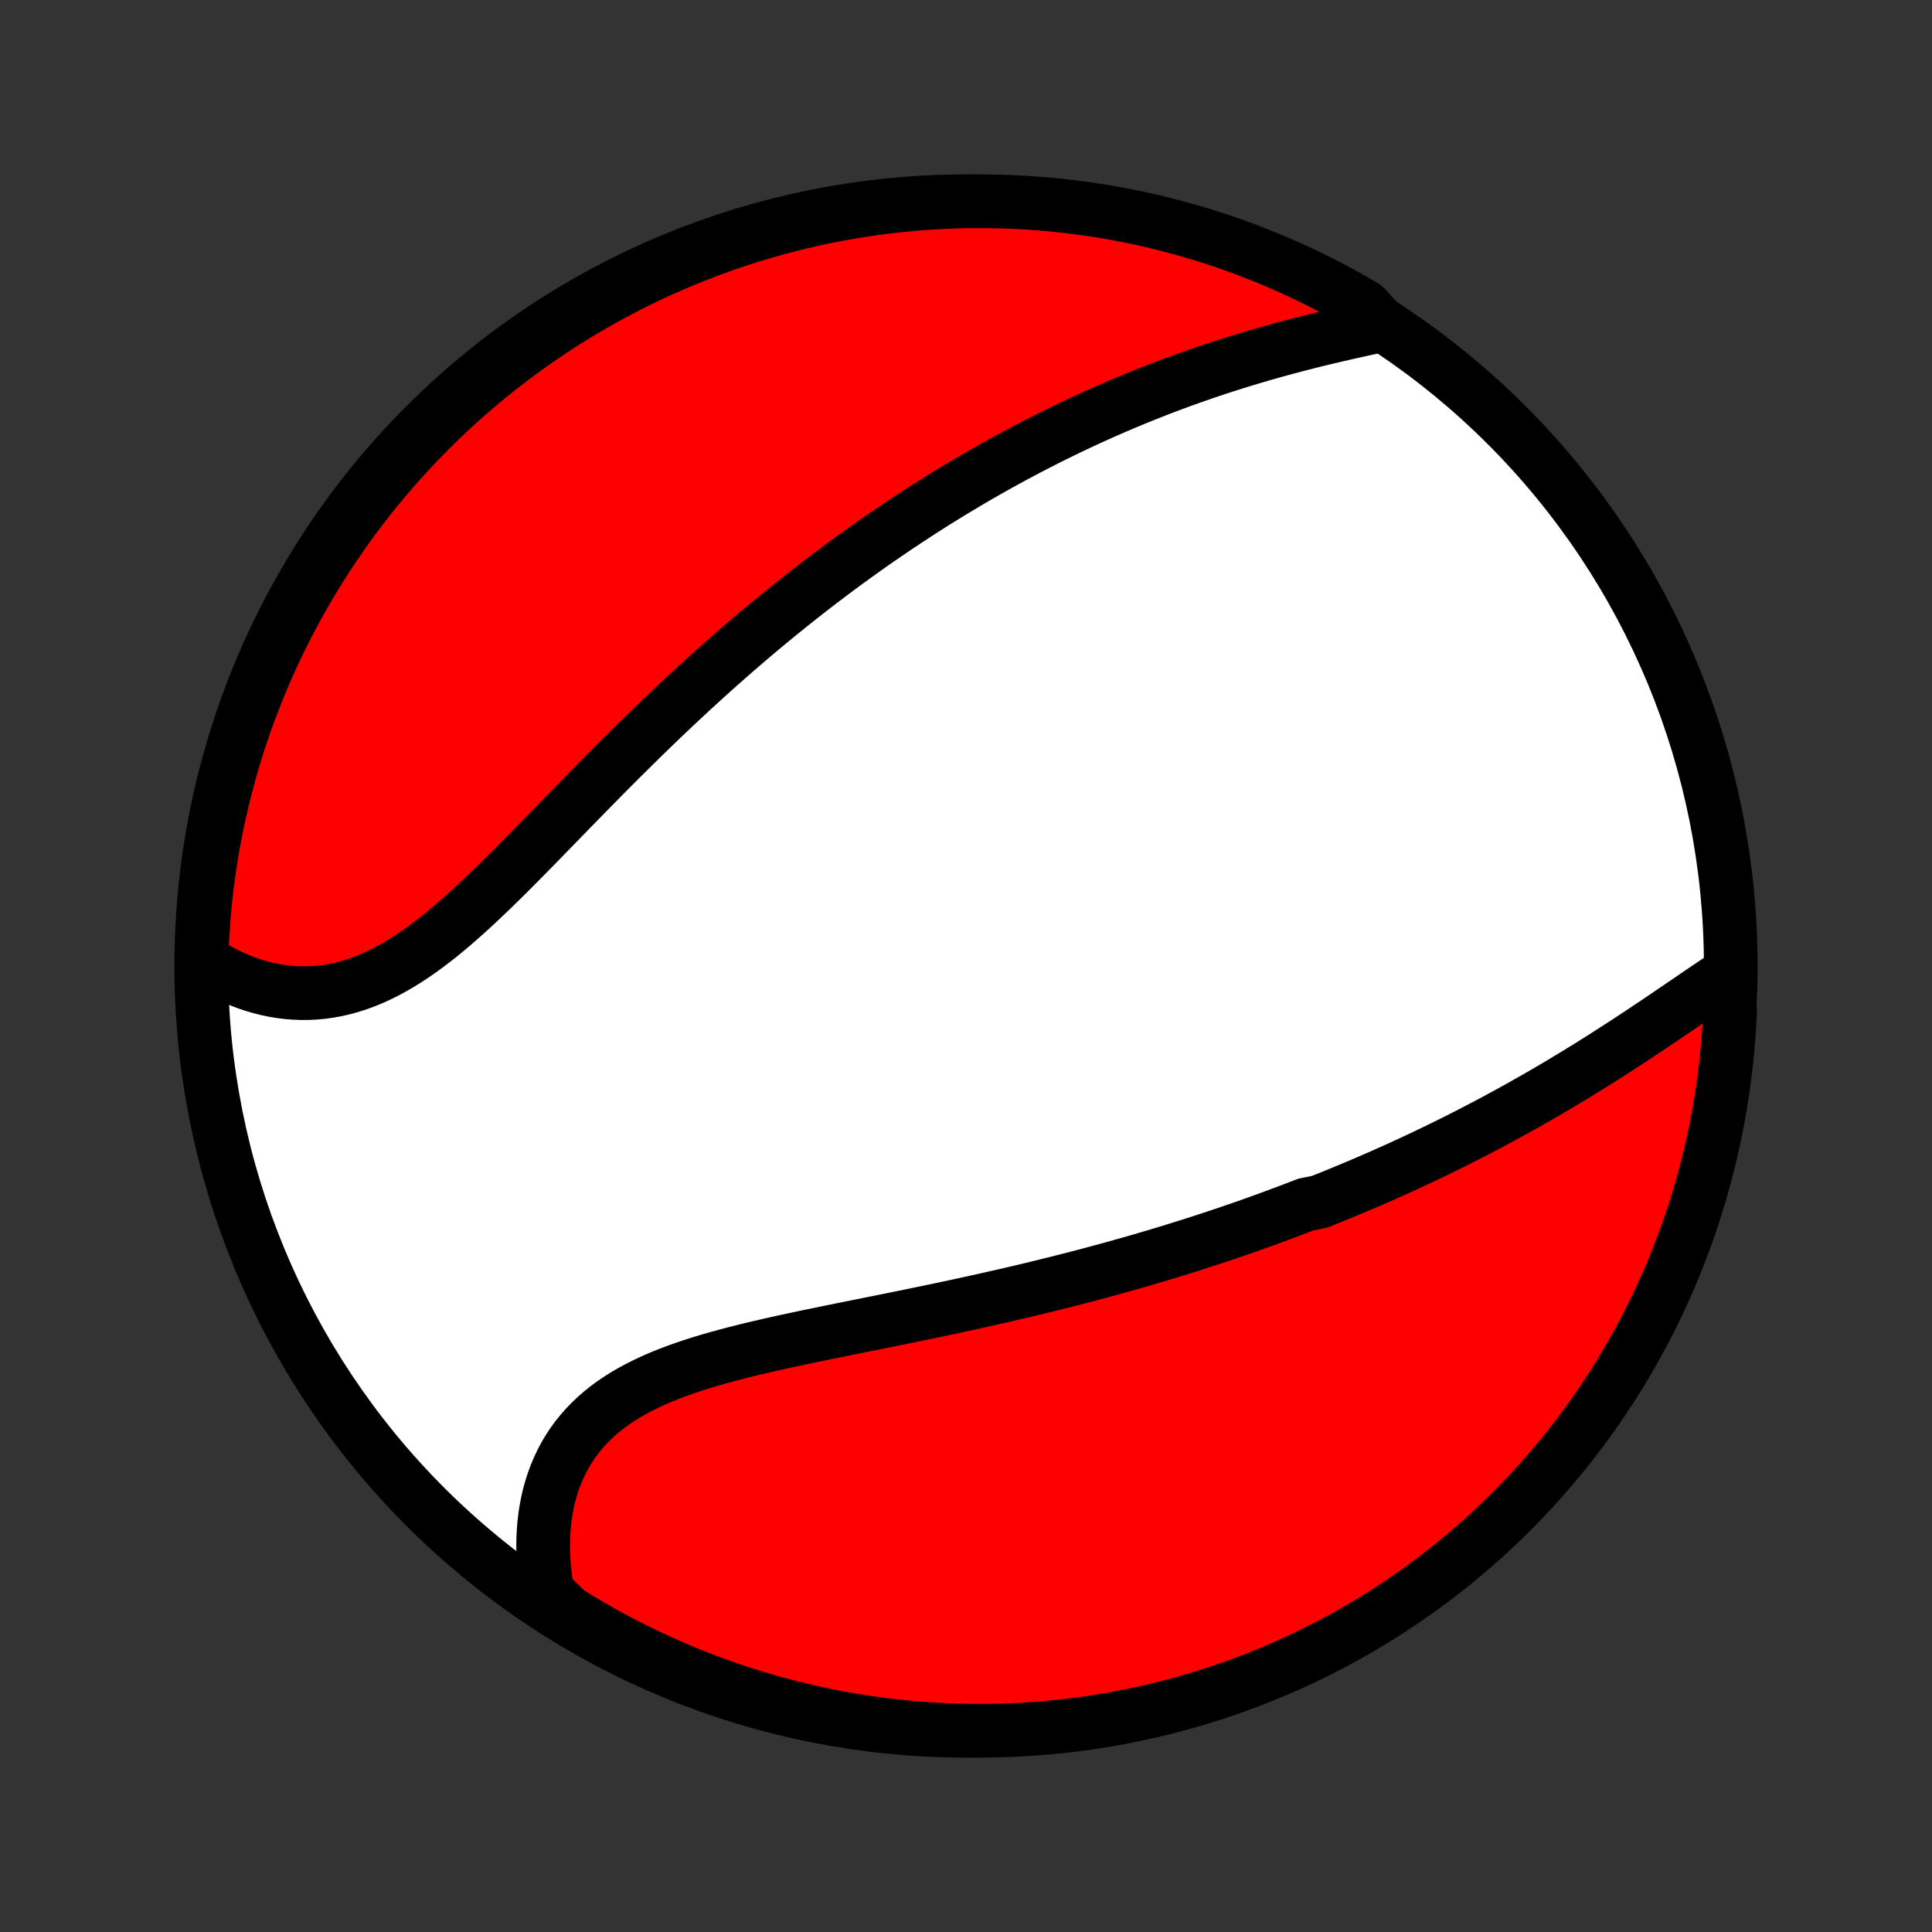 <?xml version="1.0" encoding="utf-8" standalone="no"?>
<!DOCTYPE svg PUBLIC "-//W3C//DTD SVG 1.1//EN"
  "http://www.w3.org/Graphics/SVG/1.1/DTD/svg11.dtd">
<!-- Created with matplotlib (http://matplotlib.org/) -->
<svg height="72pt" version="1.1" viewBox="0 0 72 72" width="72pt" xmlns="http://www.w3.org/2000/svg" xmlns:xlink="http://www.w3.org/1999/xlink">
 <rect x="0" y="0" width="72" height="72" fill="#333333" stroke="none"/>
 <defs>
  <style type="text/css">
*{stroke-linecap:butt;stroke-linejoin:round;}
  </style>
 </defs>
 <g id="figure_1">
  <g id="patch_1">
   <path d="
M0 72
L72 72
L72 0
L0 0
z
" style="fill:none;"/>
  </g>
  <g id="axes_1">
   <g id="PatchCollection_1">
    <defs>
     <path d="
M36 -7.5
C43.558 -7.5 50.808 -10.503 56.153 -15.848
C61.497 -21.192 64.5 -28.442 64.5 -36
C64.5 -43.558 61.497 -50.808 56.153 -56.153
C50.808 -61.497 43.558 -64.5 36 -64.5
C28.442 -64.5 21.192 -61.497 15.848 -56.153
C10.503 -50.808 7.5 -43.558 7.5 -36
C7.5 -28.442 10.503 -21.192 15.848 -15.848
C21.192 -10.503 28.442 -7.5 36 -7.5
z
" id="C0_0_a811fe30f3"/>
     <path d="
M64.314 -35.642
L64.086 -35.492
L63.857 -35.339
L63.627 -35.184
L63.395 -35.027
L63.163 -34.869
L62.93 -34.71
L62.696 -34.551
L62.461 -34.391
L62.225 -34.231
L61.989 -34.07
L61.752 -33.91
L61.514 -33.751
L61.276 -33.592
L61.037 -33.433
L60.797 -33.275
L60.558 -33.119
L60.318 -32.963
L60.077 -32.808
L59.837 -32.654
L59.596 -32.501
L59.355 -32.35
L59.114 -32.2
L58.873 -32.051
L58.631 -31.904
L58.389 -31.758
L58.148 -31.613
L57.906 -31.47
L57.665 -31.328
L57.423 -31.188
L57.181 -31.049
L56.94 -30.912
L56.698 -30.776
L56.456 -30.642
L56.215 -30.509
L55.973 -30.377
L55.732 -30.247
L55.49 -30.118
L55.249 -29.991
L55.007 -29.865
L54.766 -29.74
L54.524 -29.617
L54.282 -29.495
L54.041 -29.375
L53.799 -29.255
L53.557 -29.137
L53.315 -29.021
L53.073 -28.905
L52.831 -28.791
L52.589 -28.678
L52.347 -28.566
L52.104 -28.455
L51.861 -28.346
L51.618 -28.237
L51.374 -28.13
L51.131 -28.024
L50.886 -27.918
L50.642 -27.814
L50.397 -27.711
L50.152 -27.609
L49.906 -27.508
L49.66 -27.407
L49.413 -27.308
L49.165 -27.21
L48.669 -27.112
L48.419 -27.015
L48.169 -26.92
L47.918 -26.825
L47.666 -26.731
L47.414 -26.637
L47.161 -26.545
L46.906 -26.453
L46.651 -26.362
L46.395 -26.272
L46.138 -26.183
L45.879 -26.094
L45.62 -26.006
L45.359 -25.919
L45.098 -25.832
L44.835 -25.747
L44.571 -25.661
L44.305 -25.577
L44.038 -25.493
L43.77 -25.41
L43.5 -25.327
L43.229 -25.245
L42.956 -25.164
L42.682 -25.083
L42.407 -25.003
L42.129 -24.924
L41.85 -24.845
L41.57 -24.766
L41.288 -24.689
L41.004 -24.611
L40.718 -24.535
L40.431 -24.459
L40.141 -24.383
L39.85 -24.308
L39.557 -24.234
L39.262 -24.16
L38.966 -24.087
L38.667 -24.014
L38.367 -23.941
L38.064 -23.869
L37.76 -23.798
L37.454 -23.727
L37.146 -23.657
L36.836 -23.587
L36.525 -23.517
L36.211 -23.448
L35.896 -23.379
L35.579 -23.311
L35.26 -23.243
L34.939 -23.175
L34.617 -23.108
L34.294 -23.041
L33.969 -22.974
L33.642 -22.907
L33.314 -22.84
L32.985 -22.774
L32.655 -22.707
L32.324 -22.641
L31.992 -22.574
L31.66 -22.507
L31.327 -22.44
L30.993 -22.372
L30.66 -22.304
L30.326 -22.235
L29.992 -22.166
L29.66 -22.095
L29.327 -22.024
L28.996 -21.951
L28.666 -21.877
L28.337 -21.801
L28.011 -21.724
L27.686 -21.644
L27.364 -21.562
L27.045 -21.478
L26.728 -21.391
L26.416 -21.301
L26.107 -21.207
L25.802 -21.11
L25.503 -21.009
L25.208 -20.904
L24.919 -20.794
L24.635 -20.68
L24.358 -20.56
L24.088 -20.434
L23.824 -20.303
L23.569 -20.166
L23.32 -20.023
L23.081 -19.873
L22.849 -19.717
L22.627 -19.554
L22.413 -19.383
L22.209 -19.206
L22.015 -19.022
L21.83 -18.83
L21.655 -18.631
L21.49 -18.426
L21.335 -18.213
L21.191 -17.994
L21.057 -17.768
L20.933 -17.536
L20.82 -17.298
L20.717 -17.054
L20.624 -16.805
L20.542 -16.55
L20.469 -16.291
L20.407 -16.027
L20.355 -15.759
L20.313 -15.487
L20.281 -15.212
L20.258 -14.934
L20.245 -14.653
L20.241 -14.369
L20.247 -14.084
L20.262 -13.797
L20.286 -13.508
L20.318 -13.219
L20.36 -12.929
L20.41 -12.638
L20.733 -12.347
L21.156 -11.934
L21.583 -11.671
L22.014 -11.416
L22.45 -11.168
L22.889 -10.927
L23.333 -10.695
L23.78 -10.47
L24.232 -10.253
L24.686 -10.043
L25.145 -9.842
L25.606 -9.648
L26.071 -9.463
L26.538 -9.286
L27.009 -9.116
L27.483 -8.955
L27.959 -8.803
L28.437 -8.658
L28.918 -8.522
L29.401 -8.394
L29.885 -8.275
L30.372 -8.164
L30.861 -8.061
L31.351 -7.967
L31.842 -7.882
L32.335 -7.805
L32.828 -7.737
L33.323 -7.677
L33.819 -7.626
L34.315 -7.584
L34.812 -7.55
L35.309 -7.525
L35.806 -7.508
L36.304 -7.501
L36.801 -7.502
L37.298 -7.511
L37.795 -7.53
L38.291 -7.557
L38.786 -7.592
L39.281 -7.637
L39.775 -7.689
L40.267 -7.751
L40.758 -7.821
L41.248 -7.9
L41.736 -7.987
L42.222 -8.083
L42.707 -8.188
L43.189 -8.3
L43.669 -8.422
L44.147 -8.551
L44.623 -8.689
L45.096 -8.836
L45.566 -8.99
L46.033 -9.153
L46.497 -9.324
L46.957 -9.503
L47.415 -9.691
L47.869 -9.886
L48.319 -10.089
L48.766 -10.3
L49.209 -10.519
L49.648 -10.746
L50.082 -10.98
L50.512 -11.222
L50.938 -11.472
L51.36 -11.729
L51.776 -11.993
L52.188 -12.265
L52.595 -12.544
L52.997 -12.83
L53.394 -13.123
L53.785 -13.423
L54.171 -13.73
L54.551 -14.044
L54.926 -14.364
L55.295 -14.691
L55.658 -15.025
L56.015 -15.365
L56.366 -15.711
L56.711 -16.064
L57.05 -16.422
L57.382 -16.786
L57.707 -17.157
L58.026 -17.533
L58.339 -17.914
L58.644 -18.302
L58.943 -18.694
L59.234 -19.092
L59.519 -19.495
L59.796 -19.903
L60.066 -20.316
L60.329 -20.733
L60.584 -21.156
L60.832 -21.583
L61.073 -22.014
L61.305 -22.45
L61.53 -22.889
L61.747 -23.333
L61.957 -23.78
L62.158 -24.232
L62.352 -24.686
L62.537 -25.145
L62.714 -25.606
L62.884 -26.071
L63.045 -26.538
L63.197 -27.009
L63.342 -27.483
L63.478 -27.959
L63.606 -28.437
L63.725 -28.918
L63.836 -29.401
L63.939 -29.885
L64.033 -30.372
L64.118 -30.861
L64.195 -31.351
L64.263 -31.842
L64.323 -32.335
L64.374 -32.828
L64.416 -33.323
L64.45 -33.819
L64.475 -34.315
z
" id="C0_1_f5bd0a0270"/>
     <path d="
M51.488 -59.877
L51.196 -59.815
L50.903 -59.751
L50.61 -59.687
L50.316 -59.621
L50.022 -59.554
L49.727 -59.486
L49.433 -59.417
L49.139 -59.346
L48.845 -59.273
L48.552 -59.199
L48.26 -59.123
L47.968 -59.046
L47.678 -58.967
L47.388 -58.887
L47.1 -58.805
L46.813 -58.721
L46.527 -58.636
L46.242 -58.55
L45.959 -58.462
L45.677 -58.372
L45.396 -58.281
L45.117 -58.188
L44.84 -58.094
L44.564 -57.998
L44.289 -57.901
L44.017 -57.803
L43.745 -57.703
L43.475 -57.602
L43.207 -57.499
L42.94 -57.395
L42.675 -57.29
L42.411 -57.183
L42.149 -57.076
L41.888 -56.967
L41.629 -56.856
L41.371 -56.745
L41.114 -56.632
L40.859 -56.518
L40.605 -56.403
L40.353 -56.286
L40.102 -56.169
L39.852 -56.05
L39.603 -55.93
L39.356 -55.808
L39.109 -55.686
L38.864 -55.562
L38.62 -55.438
L38.377 -55.312
L38.135 -55.185
L37.894 -55.056
L37.654 -54.927
L37.415 -54.796
L37.176 -54.664
L36.939 -54.531
L36.702 -54.397
L36.466 -54.261
L36.231 -54.125
L35.997 -53.986
L35.763 -53.847
L35.529 -53.706
L35.297 -53.565
L35.065 -53.421
L34.833 -53.277
L34.602 -53.131
L34.371 -52.983
L34.141 -52.835
L33.911 -52.684
L33.682 -52.533
L33.452 -52.38
L33.223 -52.225
L32.995 -52.069
L32.766 -51.912
L32.537 -51.753
L32.309 -51.592
L32.081 -51.43
L31.853 -51.266
L31.624 -51.1
L31.396 -50.933
L31.168 -50.764
L30.94 -50.593
L30.712 -50.42
L30.483 -50.246
L30.254 -50.07
L30.026 -49.892
L29.797 -49.712
L29.568 -49.53
L29.338 -49.346
L29.108 -49.161
L28.879 -48.973
L28.648 -48.783
L28.418 -48.592
L28.187 -48.398
L27.956 -48.202
L27.724 -48.004
L27.492 -47.804
L27.26 -47.602
L27.027 -47.397
L26.794 -47.191
L26.56 -46.982
L26.326 -46.771
L26.091 -46.558
L25.856 -46.343
L25.621 -46.125
L25.385 -45.906
L25.148 -45.684
L24.912 -45.46
L24.674 -45.234
L24.437 -45.006
L24.199 -44.776
L23.96 -44.544
L23.721 -44.309
L23.482 -44.073
L23.242 -43.836
L23.002 -43.596
L22.761 -43.355
L22.52 -43.112
L22.279 -42.867
L22.037 -42.622
L21.795 -42.375
L21.553 -42.127
L21.31 -41.879
L21.067 -41.629
L20.824 -41.379
L20.581 -41.129
L20.337 -40.879
L20.093 -40.628
L19.849 -40.379
L19.604 -40.13
L19.359 -39.882
L19.114 -39.635
L18.869 -39.39
L18.623 -39.148
L18.377 -38.907
L18.13 -38.67
L17.883 -38.436
L17.636 -38.205
L17.388 -37.979
L17.14 -37.758
L16.891 -37.541
L16.642 -37.331
L16.392 -37.126
L16.141 -36.929
L15.889 -36.738
L15.637 -36.555
L15.383 -36.38
L15.129 -36.214
L14.874 -36.057
L14.618 -35.91
L14.362 -35.772
L14.104 -35.645
L13.846 -35.528
L13.587 -35.423
L13.327 -35.328
L13.066 -35.245
L12.805 -35.173
L12.544 -35.113
L12.282 -35.065
L12.021 -35.028
L11.759 -35.003
L11.498 -34.99
L11.238 -34.988
L10.978 -34.998
L10.719 -35.018
L10.461 -35.05
L10.204 -35.093
L9.95 -35.146
L9.697 -35.21
L9.446 -35.284
L9.198 -35.368
L8.952 -35.461
L8.709 -35.564
L8.469 -35.676
L8.232 -35.797
L7.998 -35.926
L7.768 -36.063
L7.509 -36.209
L7.525 -36.706
L7.551 -37.203
L7.585 -37.7
L7.627 -38.197
L7.679 -38.692
L7.739 -39.187
L7.807 -39.681
L7.884 -40.173
L7.97 -40.665
L8.064 -41.155
L8.167 -41.643
L8.278 -42.13
L8.398 -42.615
L8.526 -43.097
L8.662 -43.578
L8.807 -44.056
L8.96 -44.532
L9.121 -45.006
L9.291 -45.476
L9.469 -45.944
L9.654 -46.408
L9.848 -46.87
L10.05 -47.328
L10.259 -47.783
L10.477 -48.234
L10.702 -48.681
L10.935 -49.125
L11.175 -49.564
L11.424 -49.999
L11.679 -50.431
L11.942 -50.857
L12.212 -51.28
L12.49 -51.697
L12.775 -52.11
L13.066 -52.518
L13.365 -52.921
L13.671 -53.318
L13.983 -53.711
L14.303 -54.098
L14.629 -54.479
L14.961 -54.855
L15.3 -55.225
L15.645 -55.589
L15.996 -55.948
L16.353 -56.3
L16.716 -56.646
L17.086 -56.986
L17.461 -57.319
L17.841 -57.646
L18.227 -57.966
L18.619 -58.28
L19.016 -58.586
L19.418 -58.886
L19.825 -59.179
L20.237 -59.465
L20.654 -59.744
L21.075 -60.015
L21.501 -60.279
L21.931 -60.536
L22.366 -60.786
L22.805 -61.027
L23.248 -61.261
L23.695 -61.488
L24.145 -61.707
L24.599 -61.917
L25.057 -62.12
L25.518 -62.315
L25.982 -62.502
L26.449 -62.681
L26.919 -62.852
L27.392 -63.015
L27.867 -63.169
L28.346 -63.315
L28.826 -63.453
L29.308 -63.582
L29.793 -63.703
L30.279 -63.816
L30.767 -63.92
L31.257 -64.016
L31.748 -64.103
L32.241 -64.181
L32.734 -64.251
L33.229 -64.312
L33.724 -64.365
L34.221 -64.409
L34.717 -64.444
L35.214 -64.471
L35.712 -64.489
L36.209 -64.499
L36.706 -64.499
L37.203 -64.491
L37.7 -64.475
L38.197 -64.449
L38.692 -64.415
L39.187 -64.373
L39.681 -64.321
L40.173 -64.261
L40.665 -64.193
L41.155 -64.116
L41.643 -64.03
L42.13 -63.936
L42.615 -63.833
L43.097 -63.722
L43.578 -63.602
L44.056 -63.474
L44.532 -63.338
L45.006 -63.193
L45.476 -63.04
L45.944 -62.879
L46.408 -62.709
L46.87 -62.531
L47.328 -62.346
L47.783 -62.152
L48.234 -61.95
L48.681 -61.741
L49.125 -61.523
L49.564 -61.298
L49.999 -61.065
L50.431 -60.825
L50.857 -60.577
z
" id="C0_2_f3ee41c9d7"/>
    </defs>
    <g clip-path="url(#p1bffca34e9)">
     <use style="fill:#ffffff;stroke:#000000;stroke-width:2.0;" x="0.0" xlink:href="#C0_0_a811fe30f3" y="72.0"/>
    </g>
    <g clip-path="url(#p1bffca34e9)">
     <use style="fill:#ff0000;stroke:#000000;stroke-width:2.0;" x="0.0" xlink:href="#C0_1_f5bd0a0270" y="72.0"/>
    </g>
    <g clip-path="url(#p1bffca34e9)">
     <use style="fill:#ff0000;stroke:#000000;stroke-width:2.0;" x="0.0" xlink:href="#C0_2_f3ee41c9d7" y="72.0"/>
    </g>
   </g>
  </g>
 </g>
 <defs>
  <clipPath id="p1bffca34e9">
   <rect height="72.0" width="72.0" x="0.0" y="0.0"/>
  </clipPath>
 </defs>
</svg>
